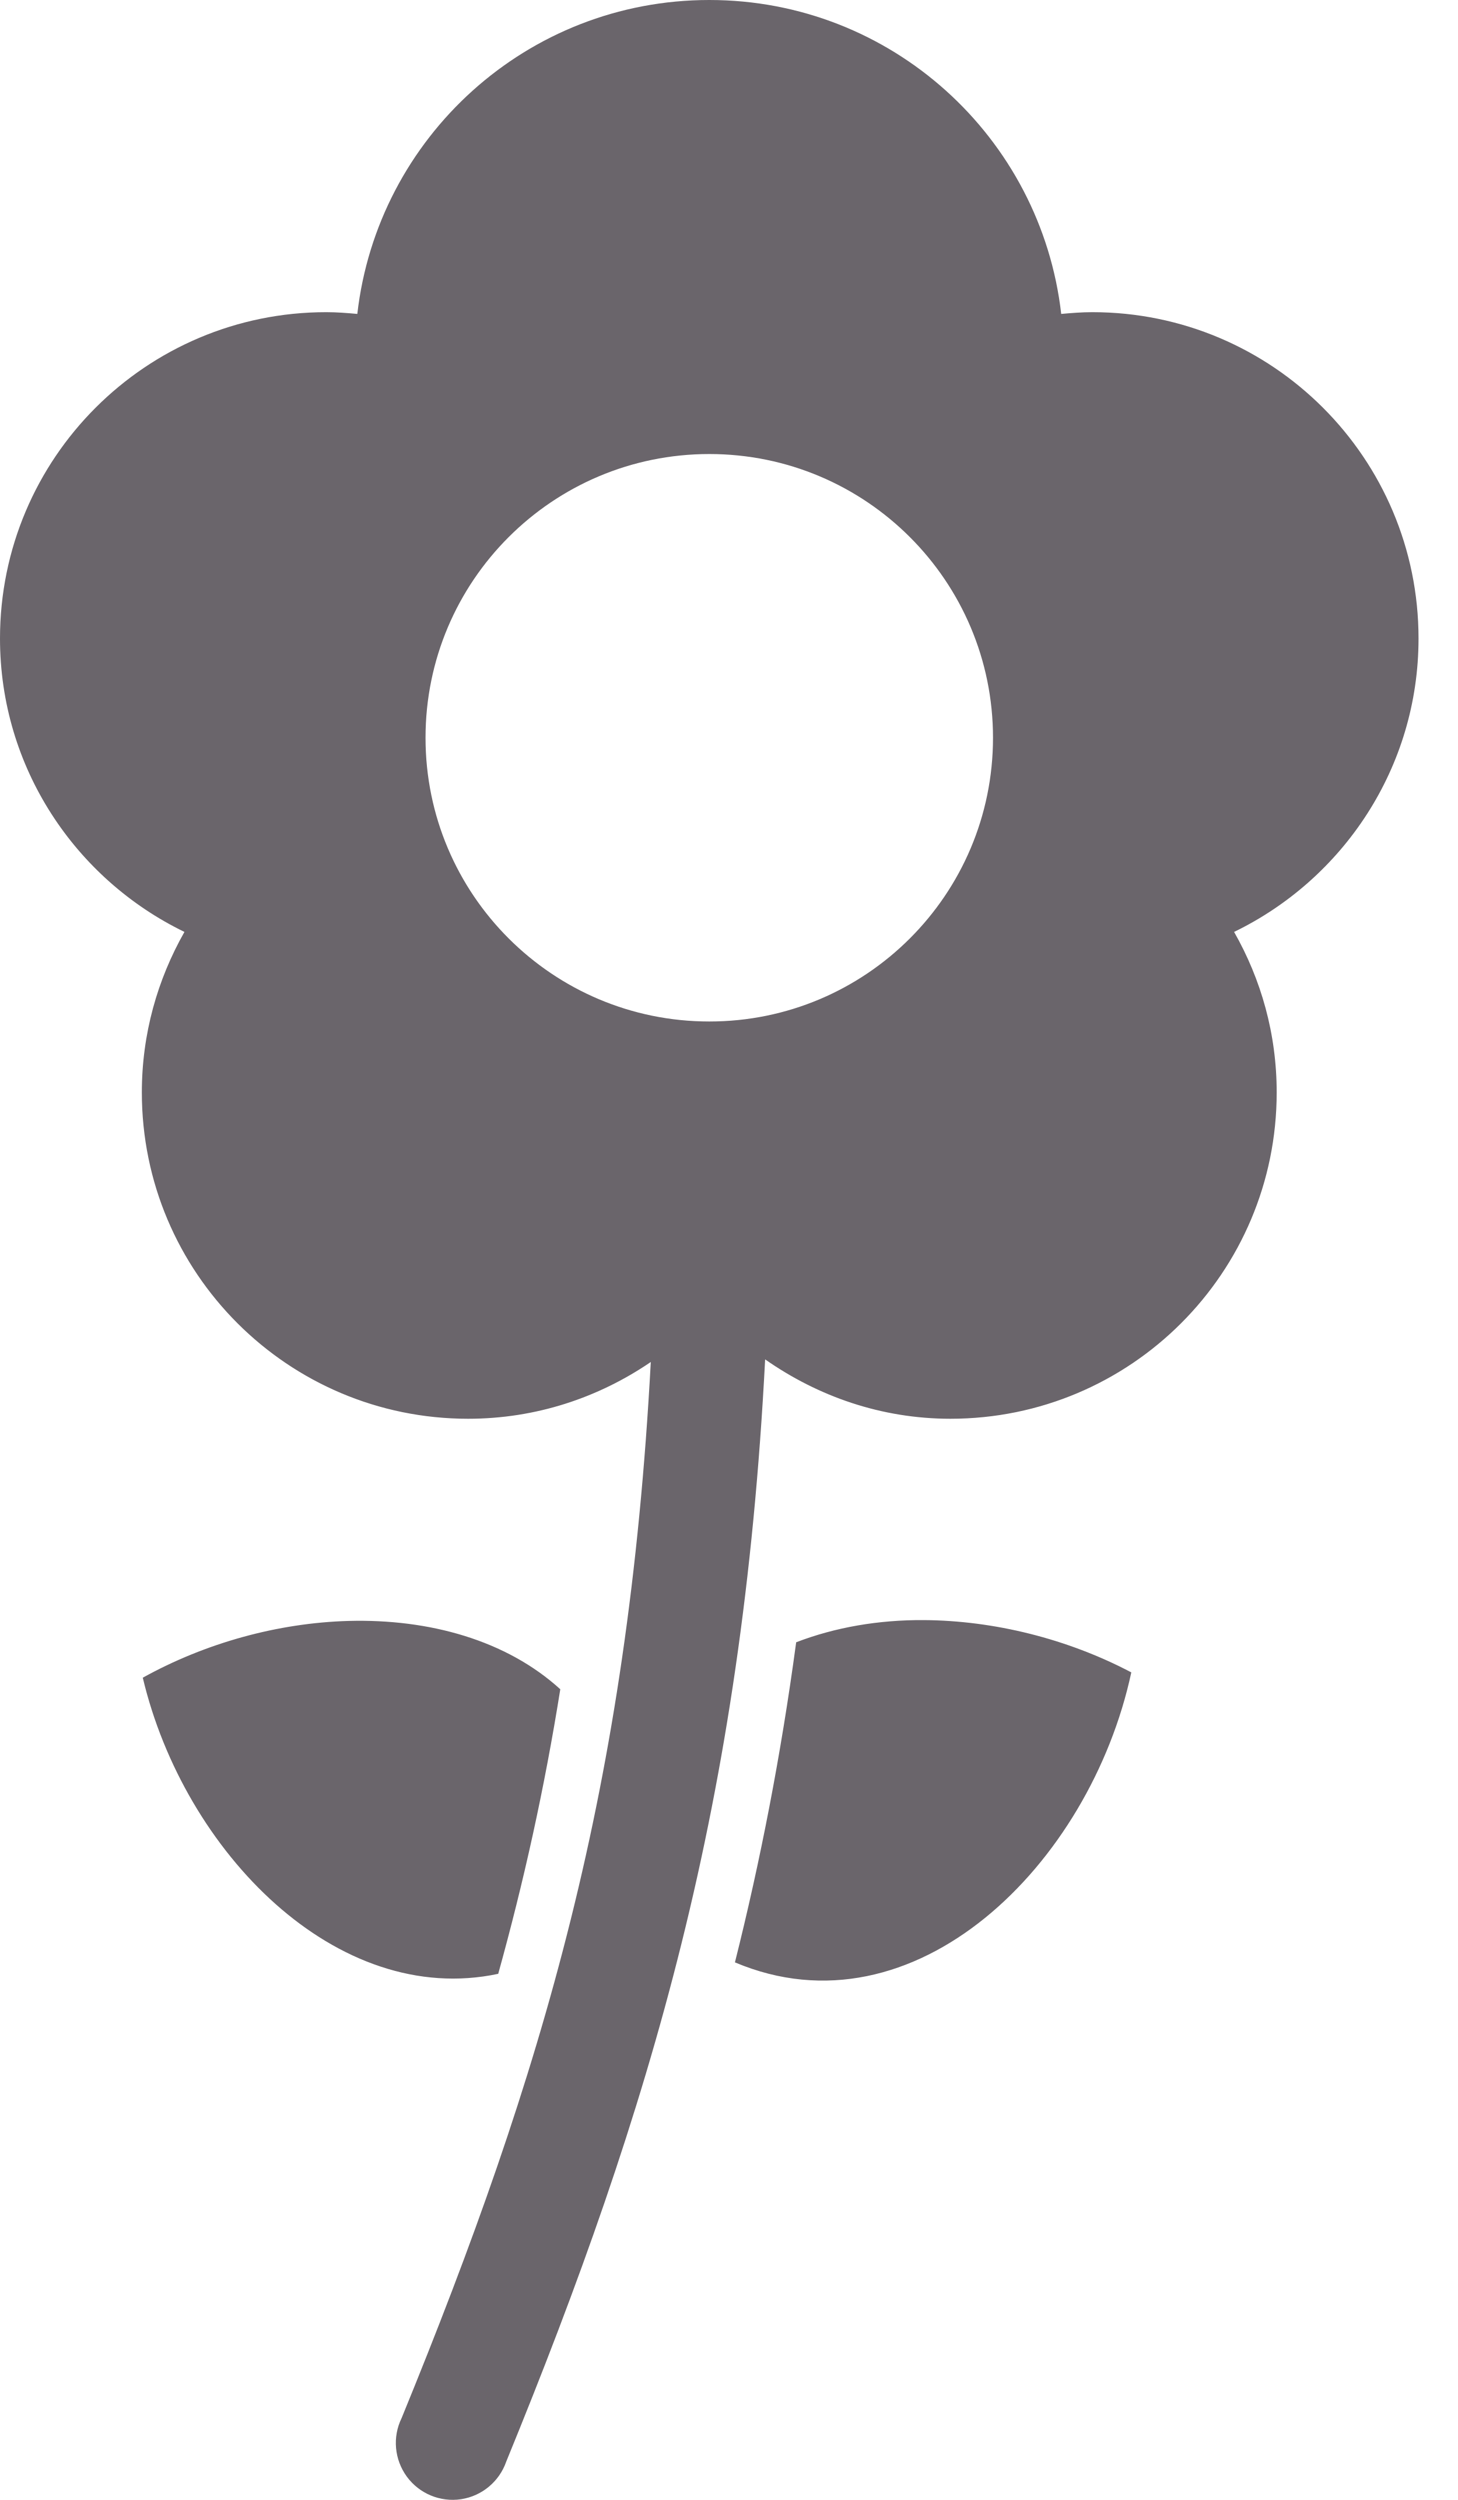<?xml version="1.0" encoding="UTF-8"?>
<svg width="14px" height="24px" viewBox="0 0 14 24" version="1.1" xmlns="http://www.w3.org/2000/svg" xmlns:xlink="http://www.w3.org/1999/xlink">
    <!-- Generator: Sketch Beta 43.2 (39068) - http://www.bohemiancoding.com/sketch -->
    <title>elements/icons/gurantee</title>
    <desc>Created with Sketch Beta.</desc>
    <defs></defs>
    <g id="Symbols" stroke="none" stroke-width="1" fill="none" fill-rule="evenodd">
        <g id="compositions/checkoutFooter/desktop" transform="translate(-1272, -64)" fill-rule="nonzero" fill="#6A656B">
            <g id="Group-5">
                <g id="Group-4-Copy-2" transform="translate(1267, 64)">
                    <g id="elements/icons/flowerInactive">
                        <path d="M11.811,0 C10.062,0 8.625,1.317 8.431,3.014 C8.334,3.005 8.233,2.997 8.133,2.997 C6.403,2.997 5,4.399 5,6.13 C5,7.37 5.725,8.44 6.771,8.947 C6.512,9.404 6.362,9.926 6.362,10.488 C6.362,12.219 7.765,13.621 9.495,13.621 C10.147,13.621 10.748,13.418 11.249,13.076 C11.03,17.151 10.217,19.892 8.856,23.216 C8.767,23.398 8.787,23.614 8.907,23.778 C9.027,23.941 9.227,24.024 9.428,23.994 C9.628,23.963 9.795,23.824 9.861,23.633 C11.254,20.232 12.128,17.293 12.347,13.051 C12.853,13.405 13.461,13.621 14.126,13.621 C15.857,13.621 17.259,12.219 17.259,10.488 C17.259,9.926 17.11,9.404 16.85,8.947 C17.896,8.44 18.621,7.37 18.621,6.13 C18.621,4.399 17.219,2.997 15.488,2.997 C15.389,2.997 15.288,3.005 15.19,3.014 C14.996,1.317 13.559,0 11.811,0 Z M11.811,4.359 C13.315,4.359 14.535,5.578 14.535,7.083 C14.535,8.588 13.315,9.807 11.811,9.807 C10.306,9.807 9.086,8.588 9.086,7.083 C9.086,5.578 10.306,4.359 11.811,4.359 Z M13.871,15.554 C13.438,15.551 13.019,15.623 12.645,15.767 C12.499,16.851 12.302,17.863 12.057,18.84 C13.782,19.569 15.467,17.901 15.863,16.056 C15.252,15.734 14.545,15.558 13.871,15.554 L13.871,15.554 Z M8.346,15.562 C7.672,15.581 6.975,15.772 6.371,16.107 C6.768,17.781 8.235,19.279 9.784,18.95 C10.028,18.071 10.227,17.177 10.38,16.218 C9.863,15.747 9.121,15.541 8.346,15.562 L8.346,15.562 Z" id="Shape"></path>
                    </g>
                </g>
            </g>
        </g>
    </g>
</svg>
